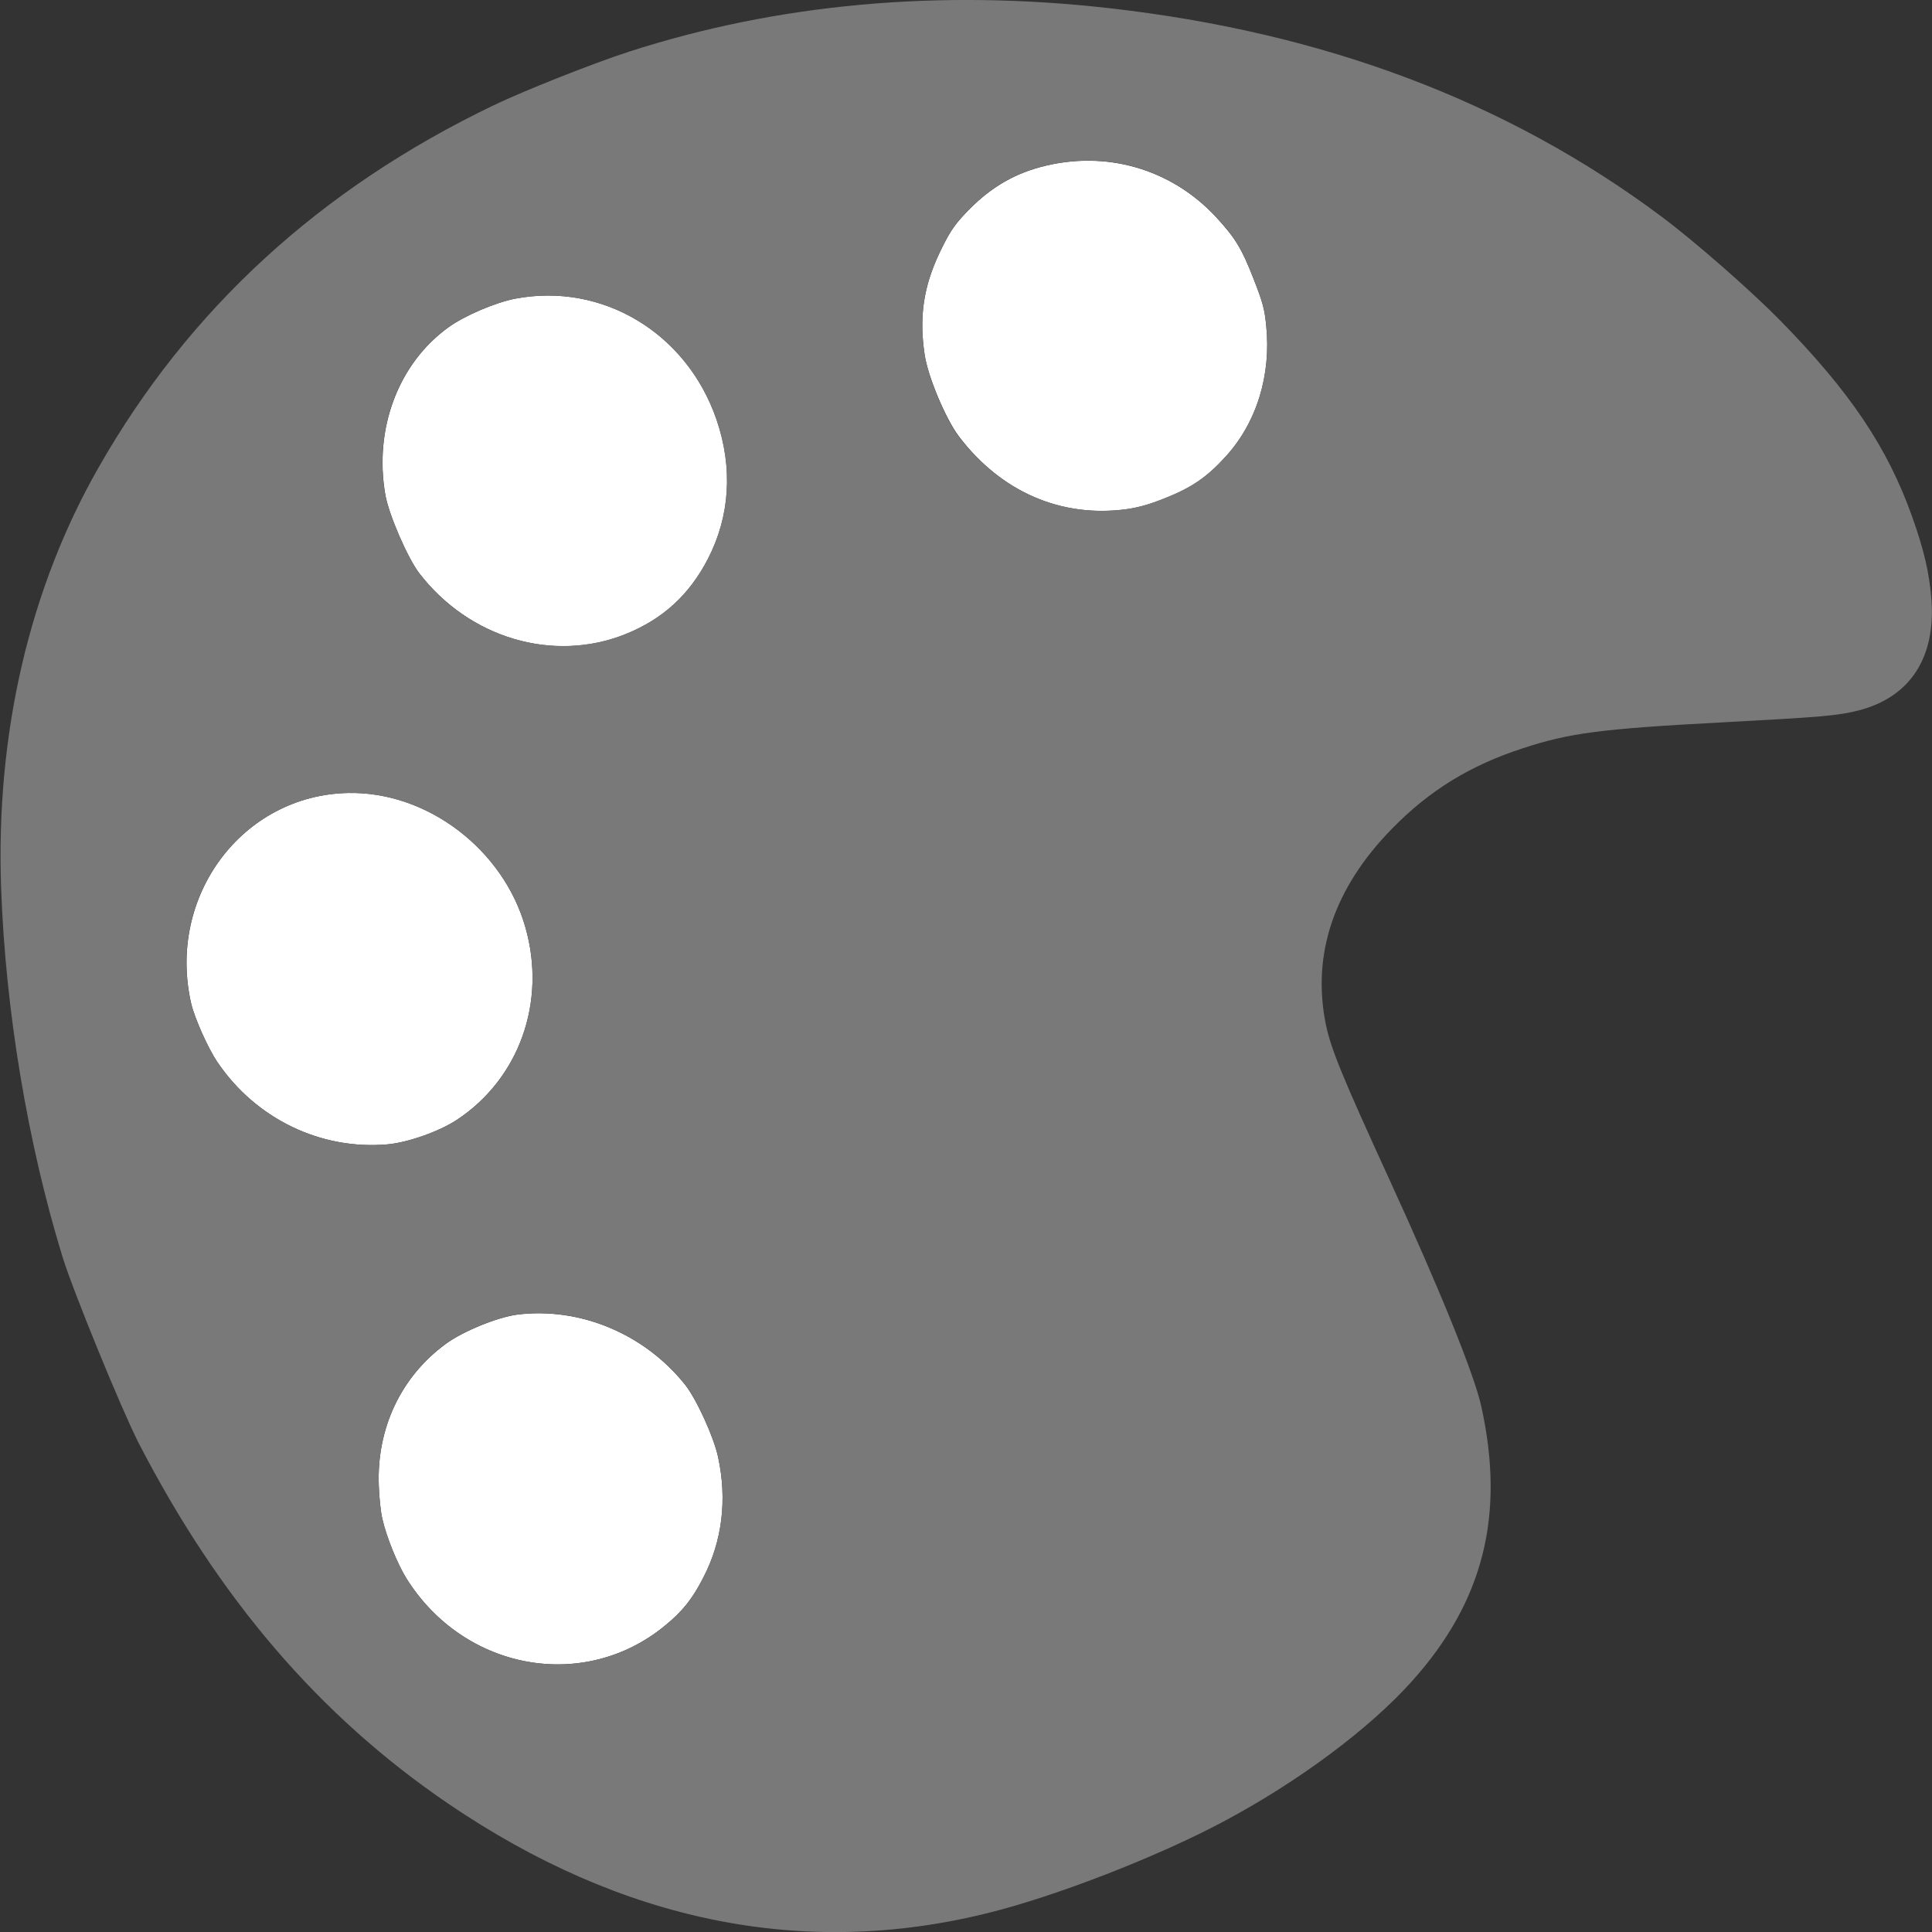 <svg version="1.1" id="Layer_1" xmlns="http://www.w3.org/2000/svg" xmlns:xlink="http://www.w3.org/1999/xlink" x="0px" y="0px" width="16px" height="16px" viewBox="0 0 16 16" enable-background="new 0 0 16 16" xml:space="preserve">
  <rect x="0" y="0" width="16" height="16" fill="#333333" stroke="none"/>
  <g id="icon">
    <path d="M2.886,6.567c0.654,-0.012,1.284,0.468,1.466,1.116c0.175,0.616,-0.053,1.252,-0.57,1.592c-0.146,0.096,-0.402,0.186,-0.571,0.202c-0.553,0.049,-1.091,-0.21,-1.409,-0.679c-0.078,-0.114,-0.189,-0.363,-0.218,-0.485C1.379,7.425,2.006,6.583,2.886,6.567zM9.331,4.217c0.099,-0.015,0.179,-0.036,0.315,-0.09c0.225,-0.089,0.349,-0.175,0.504,-0.345c0.256,-0.28,0.379,-0.675,0.336,-1.087c-0.014,-0.138,-0.027,-0.187,-0.105,-0.387c-0.098,-0.251,-0.151,-0.337,-0.31,-0.51c-0.373,-0.402,-0.917,-0.558,-1.452,-0.415c-0.246,0.066,-0.445,0.19,-0.636,0.397c-0.09,0.097,-0.127,0.158,-0.202,0.314c-0.133,0.28,-0.17,0.53,-0.124,0.84c0.026,0.182,0.176,0.538,0.285,0.681C8.292,4.075,8.789,4.29,9.331,4.217zM5.947,12.067c-0.037,-0.17,-0.181,-0.484,-0.274,-0.6c-0.337,-0.422,-0.872,-0.644,-1.388,-0.58c-0.164,0.021,-0.454,0.139,-0.595,0.244c-0.37,0.272,-0.571,0.698,-0.553,1.172c0.003,0.096,0.016,0.219,0.029,0.274c0.035,0.154,0.126,0.377,0.202,0.498c0.478,0.76,1.47,0.94,2.14,0.387c0.145,-0.118,0.227,-0.222,0.317,-0.398C5.982,12.762,6.023,12.419,5.947,12.067zM5.935,3.477c-0.246,-0.721,-0.948,-1.142,-1.671,-1.003c-0.163,0.032,-0.418,0.141,-0.549,0.236c-0.417,0.3,-0.62,0.843,-0.523,1.391c0.03,0.166,0.184,0.52,0.28,0.646c0.415,0.539,1.109,0.745,1.709,0.505c0.308,-0.124,0.528,-0.325,0.682,-0.623C6.046,4.274,6.071,3.875,5.935,3.477z" fill="#FFFFFF"/>
    <path d="M0.519,10.413c-0.29,-0.943,-0.475,-2.05,-0.51,-3.068c-0.044,-1.271,0.234,-2.469,0.806,-3.471c0.748,-1.315,1.837,-2.312,3.271,-3.001c0.255,-0.123,0.832,-0.351,1.123,-0.445C6.441,0.03,7.78,-0.091,9.18,0.067c1.787,0.201,3.306,0.774,4.583,1.729c0.269,0.201,0.731,0.605,0.974,0.852c0.582,0.593,0.893,1.053,1.099,1.632c0.097,0.273,0.142,0.463,0.159,0.683c0.037,0.485,-0.178,0.812,-0.605,0.921c-0.171,0.043,-0.295,0.054,-1.158,0.1c-0.975,0.052,-1.238,0.087,-1.621,0.213c-0.437,0.142,-0.773,0.349,-1.082,0.665c-0.483,0.492,-0.668,1.043,-0.548,1.626c0.042,0.201,0.138,0.435,0.524,1.277c0.423,0.923,0.702,1.613,0.762,1.88c0.199,0.9,0.02,1.615,-0.571,2.275c-0.354,0.396,-0.944,0.836,-1.567,1.167c-0.545,0.29,-1.382,0.616,-1.948,0.756c-1.525,0.379,-3.029,0.074,-4.469,-0.906c-1.068,-0.727,-1.9,-1.699,-2.567,-2.993C1.002,11.662,0.607,10.696,0.519,10.413zM3.368,13.075c0.477,0.76,1.47,0.94,2.14,0.387c0.145,-0.118,0.227,-0.222,0.317,-0.398c0.156,-0.303,0.198,-0.645,0.122,-0.998c-0.037,-0.17,-0.181,-0.484,-0.274,-0.6c-0.337,-0.422,-0.872,-0.644,-1.388,-0.58c-0.164,0.021,-0.454,0.139,-0.595,0.244c-0.37,0.272,-0.571,0.698,-0.553,1.172c0.003,0.096,0.016,0.219,0.029,0.274C3.201,12.731,3.292,12.953,3.368,13.075zM1.802,8.798c0.319,0.469,0.856,0.728,1.409,0.679c0.169,-0.016,0.425,-0.106,0.571,-0.202c0.517,-0.34,0.745,-0.976,0.57,-1.592c-0.182,-0.648,-0.813,-1.128,-1.466,-1.116c-0.88,0.016,-1.508,0.858,-1.303,1.746C1.613,8.435,1.723,8.684,1.802,8.798zM3.471,4.746c0.415,0.539,1.109,0.745,1.709,0.505c0.308,-0.124,0.528,-0.325,0.682,-0.623c0.183,-0.354,0.208,-0.753,0.072,-1.151c-0.246,-0.721,-0.948,-1.142,-1.671,-1.003c-0.163,0.032,-0.418,0.141,-0.549,0.236c-0.417,0.3,-0.62,0.843,-0.523,1.391C3.222,4.266,3.376,4.621,3.471,4.746zM7.94,3.616c0.352,0.459,0.849,0.674,1.391,0.6c0.1,-0.015,0.179,-0.036,0.315,-0.09c0.225,-0.089,0.349,-0.175,0.504,-0.345c0.256,-0.28,0.379,-0.675,0.336,-1.087c-0.014,-0.138,-0.027,-0.187,-0.105,-0.387c-0.098,-0.251,-0.151,-0.337,-0.31,-0.51c-0.373,-0.402,-0.917,-0.558,-1.452,-0.415c-0.246,0.066,-0.445,0.19,-0.636,0.397c-0.09,0.097,-0.127,0.158,-0.202,0.314c-0.133,0.28,-0.17,0.53,-0.124,0.84C7.682,3.117,7.831,3.473,7.94,3.616z" fill="#797979"/>
  </g>
</svg>
